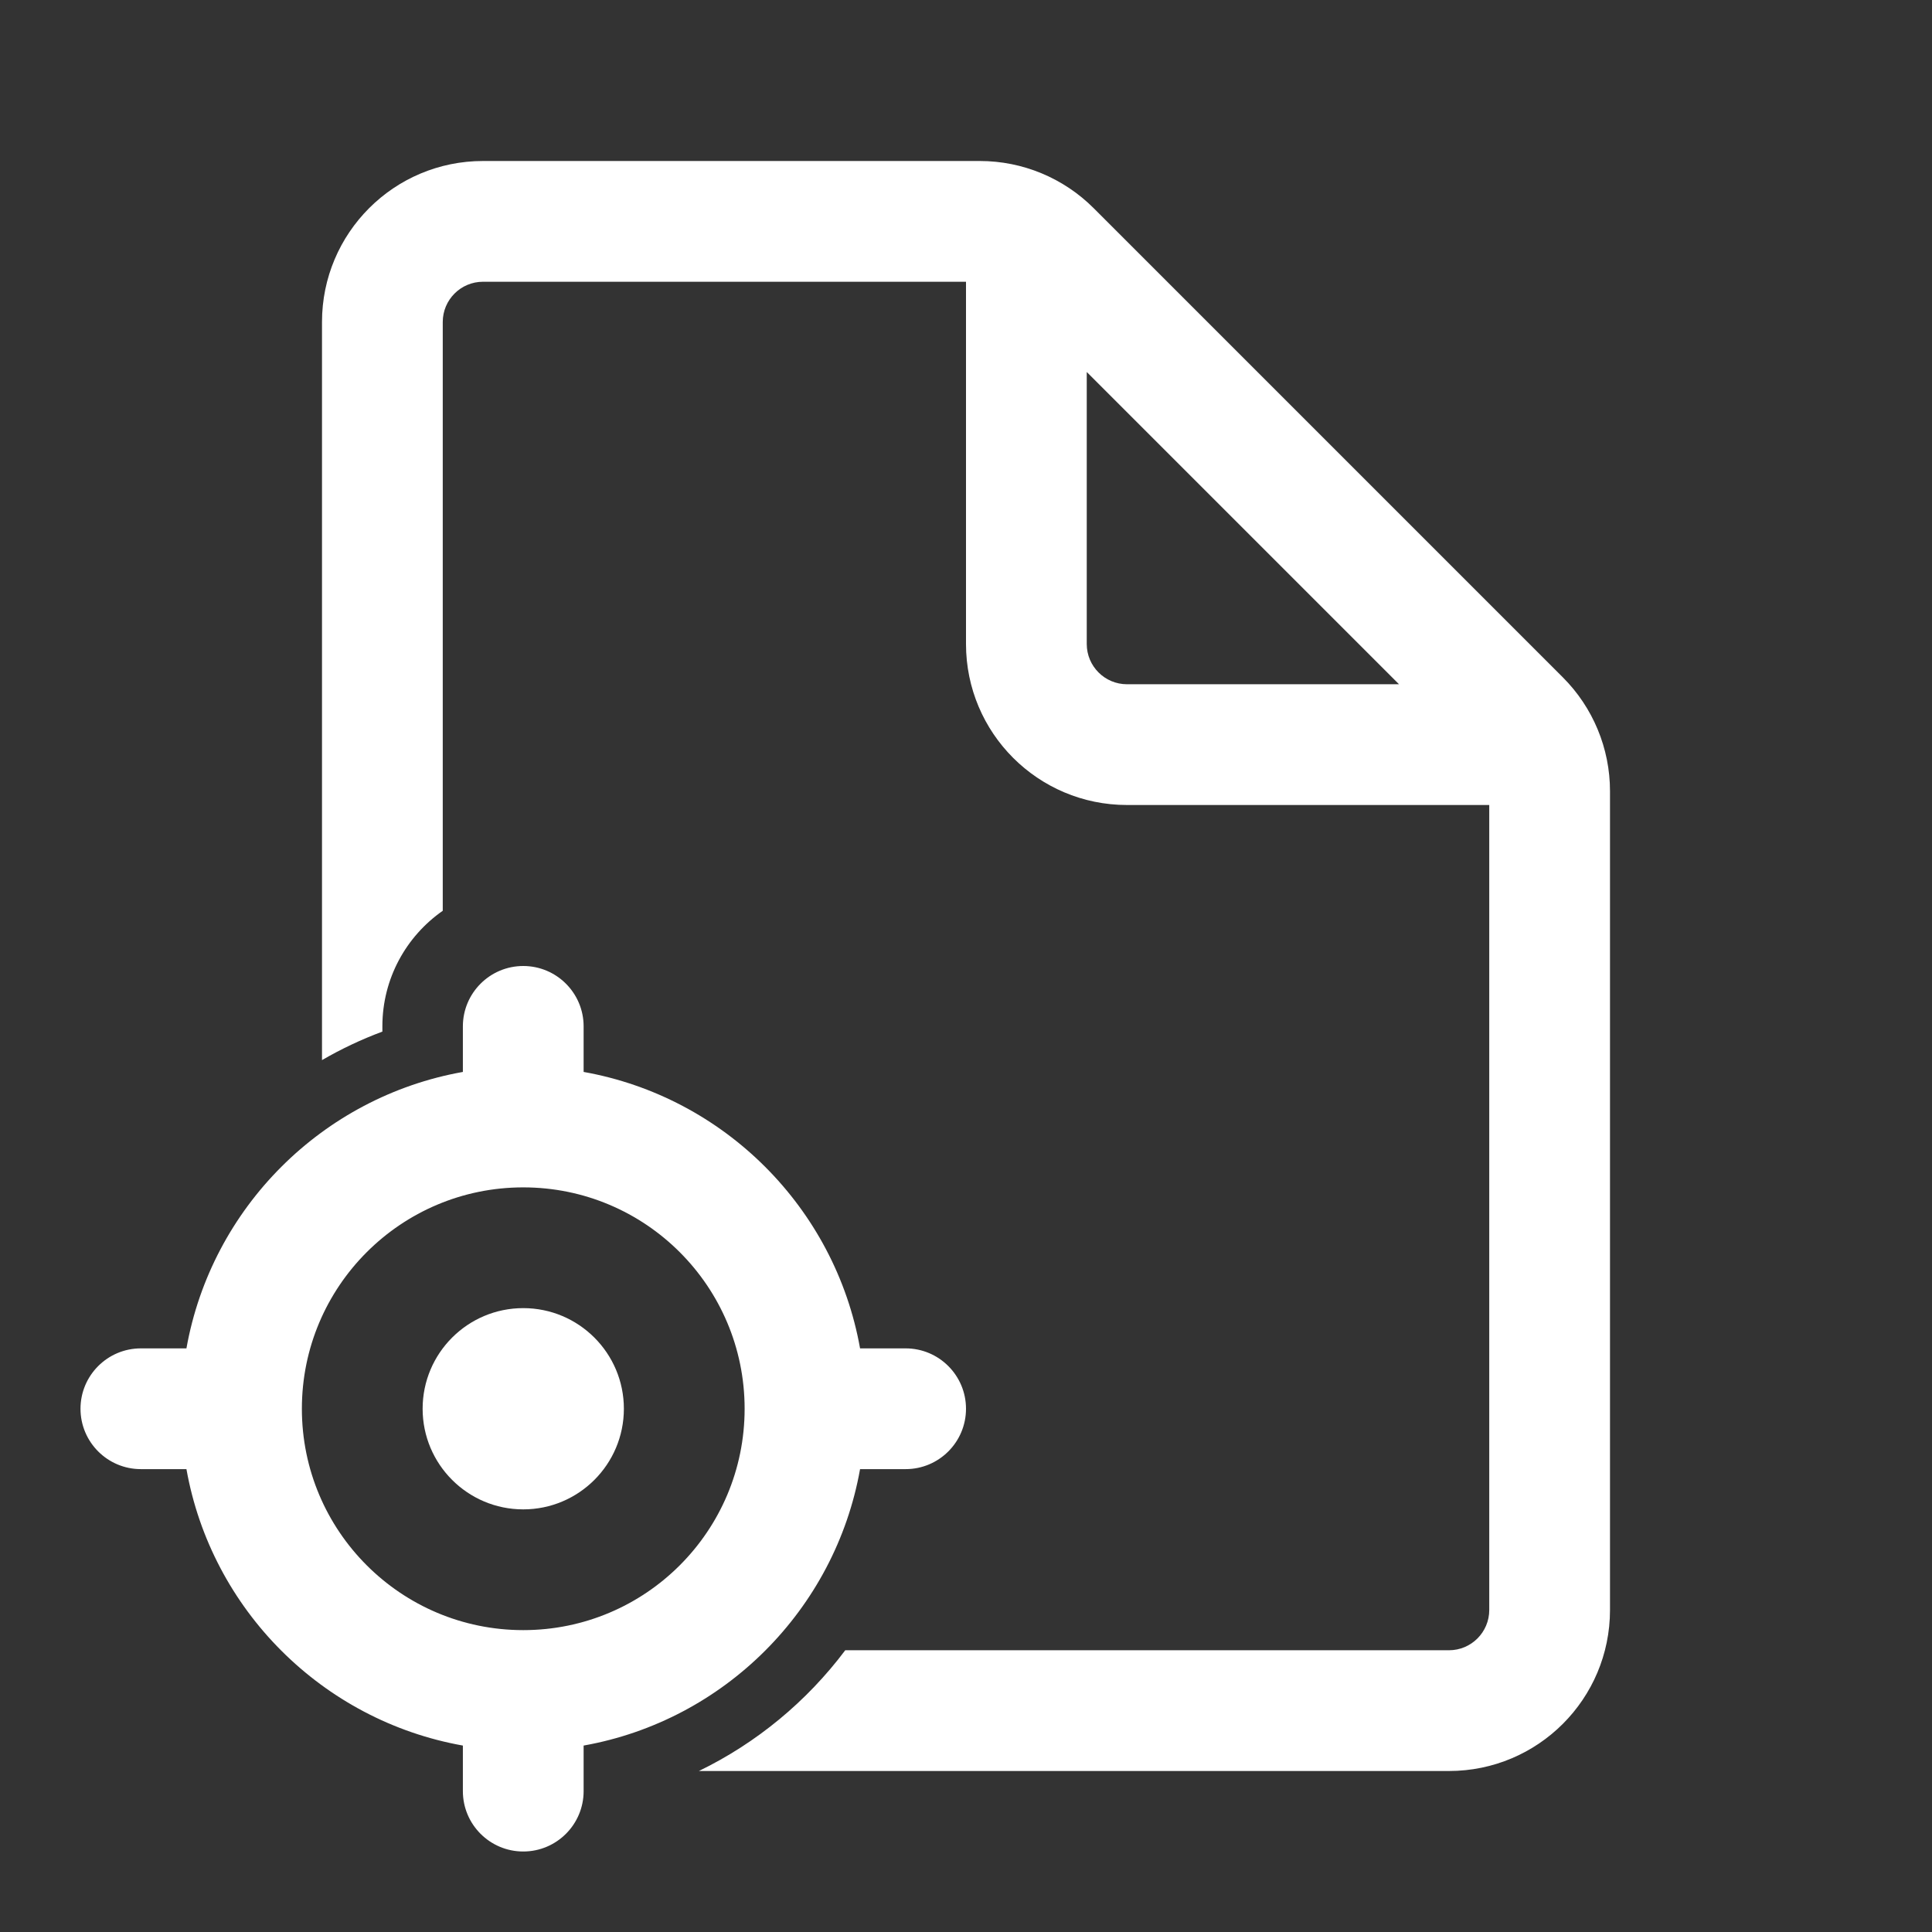 <svg width="24" height="24" viewBox="0 0 24 24" fill="none" xmlns="http://www.w3.org/2000/svg">
<rect x="0" y="0" width="24" height="24" fill="#333333" stroke="none"/>
<path d="M6 2C4.895 2 4 2.895 4 4V13.169C4.238 13.031 4.489 12.912 4.75 12.815V12.75C4.75 12.155 5.047 11.63 5.5 11.314V4C5.5 3.724 5.724 3.5 6 3.5H12V8C12 9.105 12.895 10 14 10H18.5V20C18.5 20.276 18.276 20.5 18 20.5H10.5C10.024 21.134 9.401 21.651 8.682 22H18C19.105 22 20 21.105 20 20V9.828C20 9.297 19.789 8.789 19.414 8.414L13.586 2.586C13.211 2.211 12.703 2 12.172 2H6ZM17.379 8.5H14C13.724 8.5 13.5 8.276 13.5 8V4.621L17.379 8.5ZM7.25 12.75C7.25 12.336 6.914 12 6.5 12C6.086 12 5.75 12.336 5.75 12.75V13.316C4.004 13.627 2.627 15.004 2.316 16.75H1.75C1.336 16.75 1 17.086 1 17.5C1 17.914 1.336 18.25 1.75 18.25H2.316C2.627 19.996 4.004 21.373 5.75 21.684V22.25C5.75 22.664 6.086 23 6.5 23C6.914 23 7.25 22.664 7.25 22.25V21.684C8.996 21.373 10.373 19.996 10.684 18.25H11.25C11.664 18.25 12 17.914 12 17.5C12 17.086 11.664 16.75 11.25 16.75H10.684C10.373 15.004 8.996 13.627 7.25 13.316V12.75ZM3.75 17.5C3.75 15.981 4.981 14.75 6.5 14.75C8.019 14.75 9.25 15.981 9.25 17.5C9.25 19.019 8.019 20.25 6.5 20.25C4.981 20.25 3.75 19.019 3.75 17.5ZM7.75 17.5C7.75 18.19 7.19 18.75 6.5 18.75C5.81 18.75 5.25 18.19 5.25 17.5C5.25 16.81 5.81 16.25 6.5 16.25C7.19 16.25 7.75 16.81 7.75 17.5Z" fill="#ffffff"/>
</svg>
